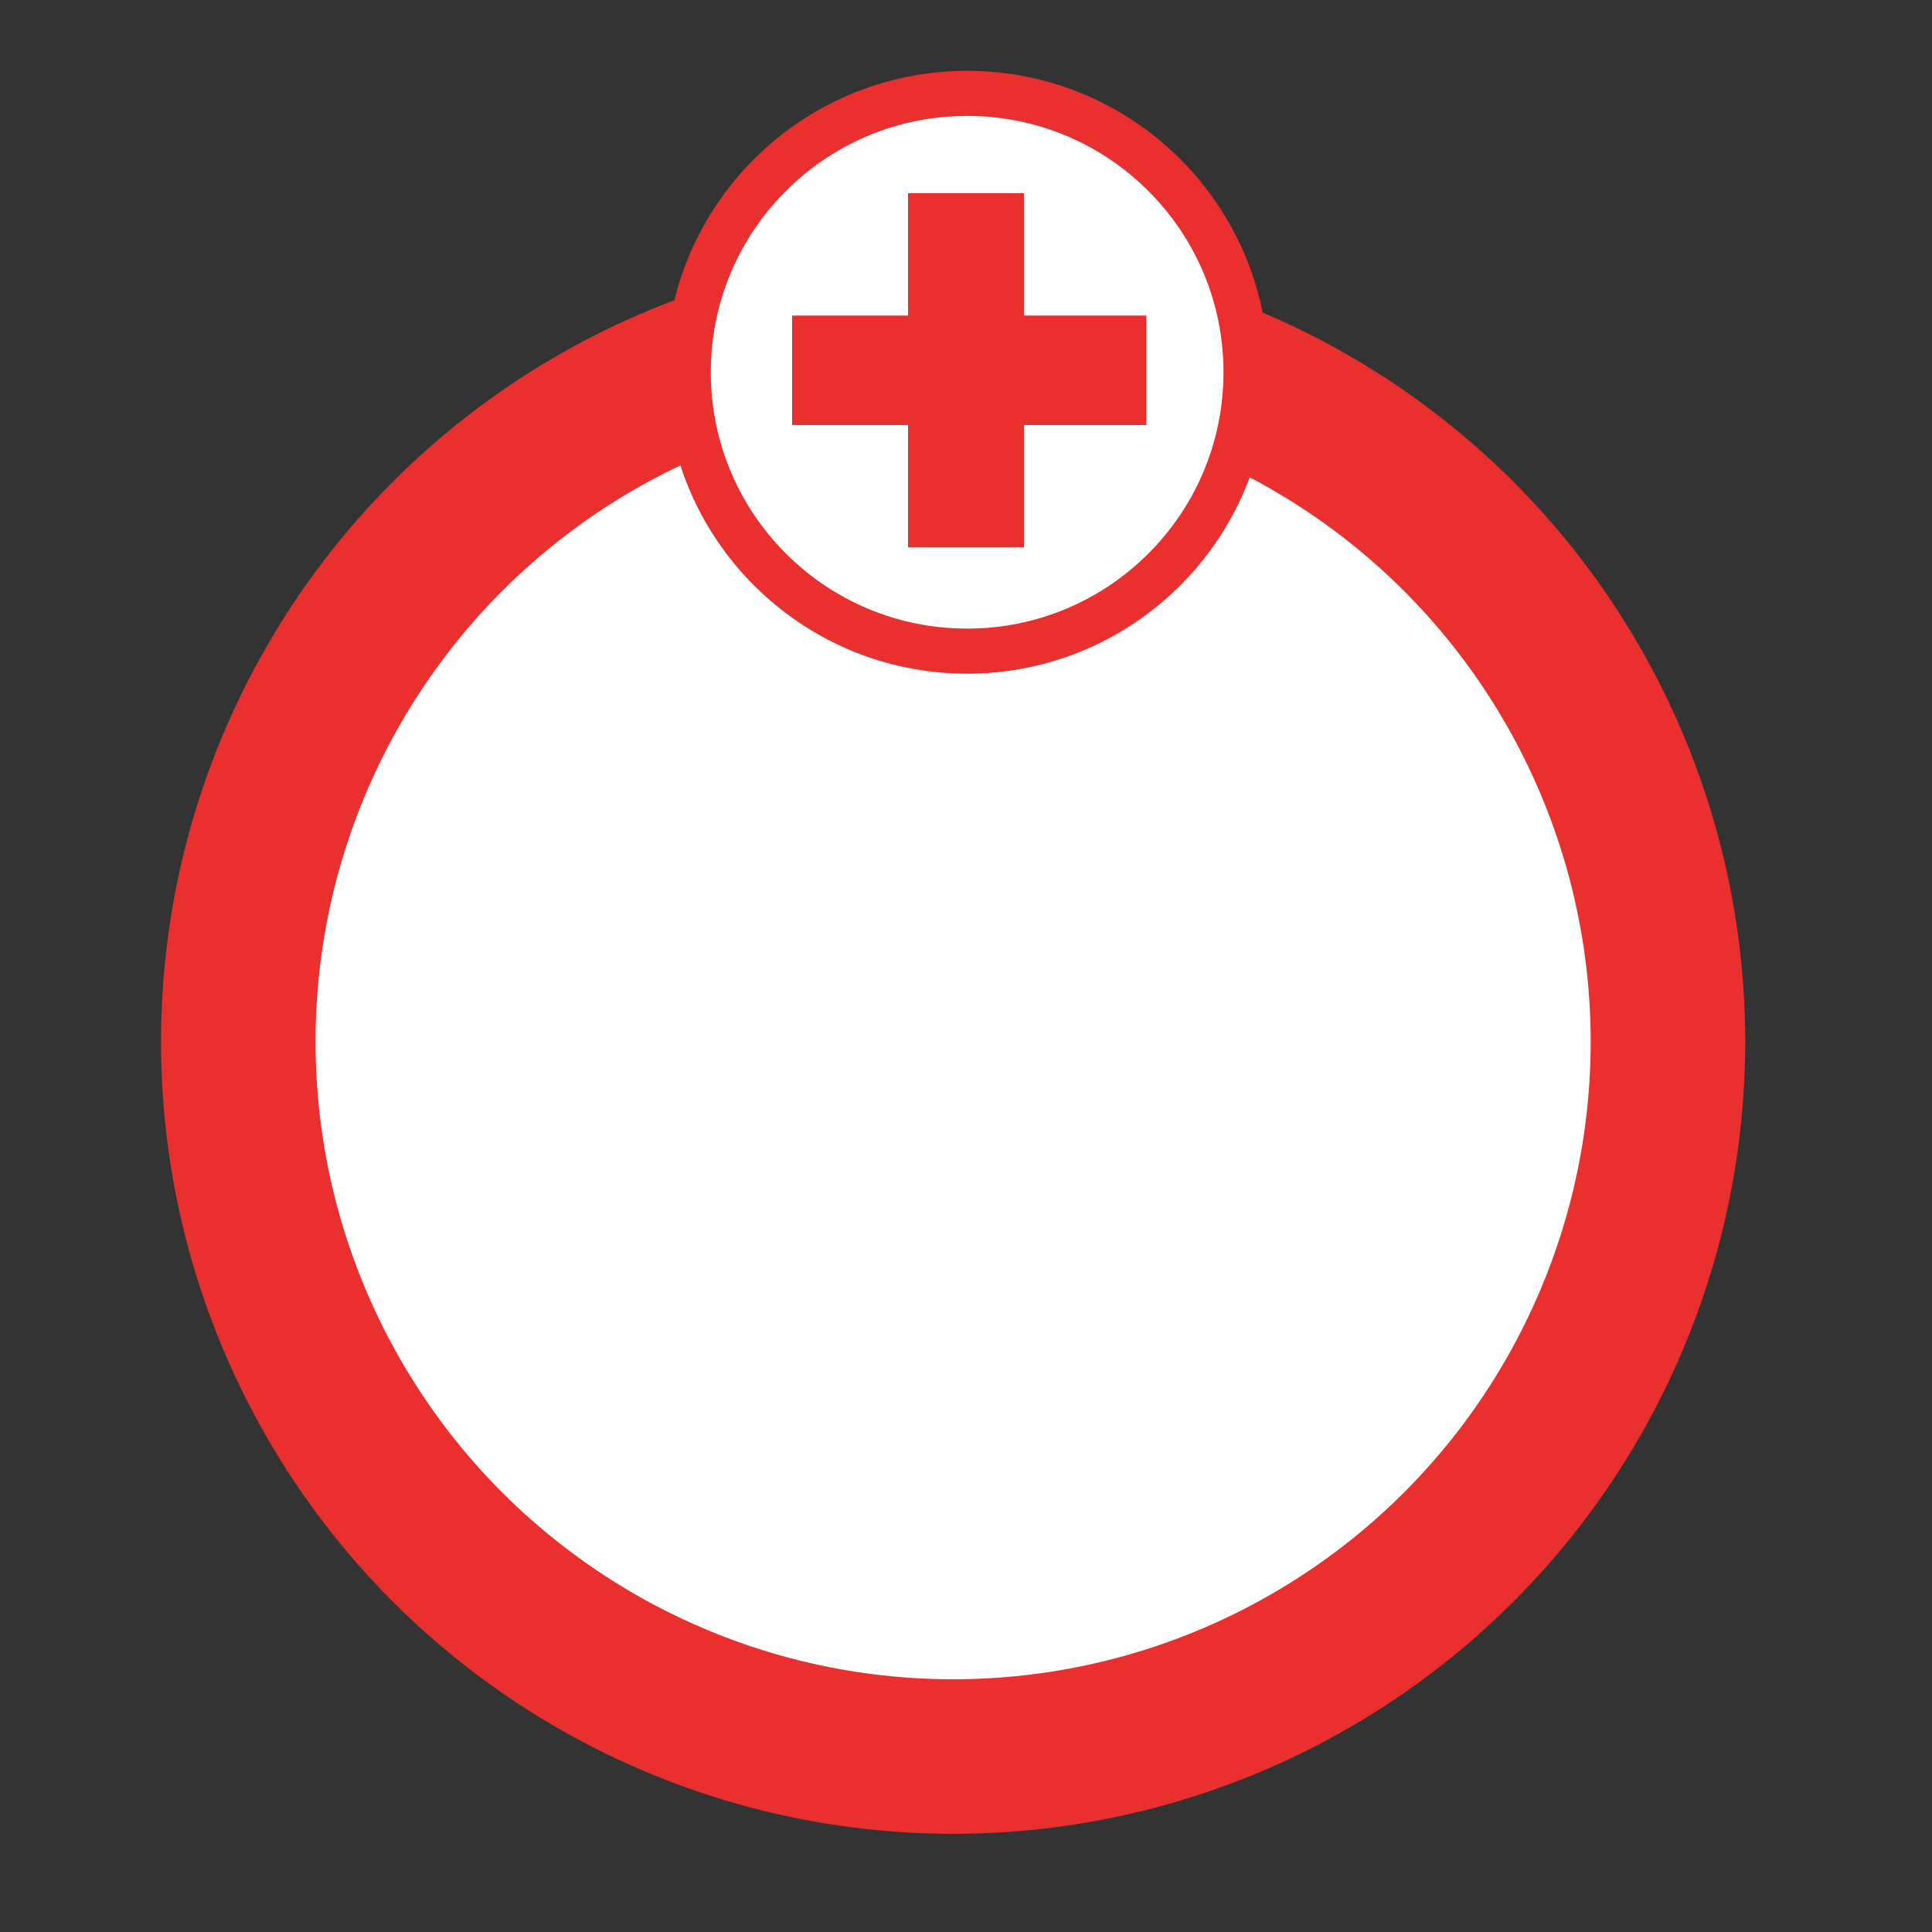<svg fill="none" xmlns="http://www.w3.org/2000/svg" width="300" height="300" viewBox="0 0 300 300"><rect x="0" y="0" width="300" height="300" fill="#333333" stroke="none"/><g transform="translate(10 10)"><circle cx="138" cy="151.757" r="111" fill="#fff" stroke="#EA2F2F" stroke-width="24"/><circle cx="140.177" cy="47.805" r="43.305" fill="#fff" stroke="#EA2F2F" stroke-width="7"/><path fill="#EA2F2F" d="M113 56V39h55v17z"/><path fill="#EA2F2F" d="M131 20h18v55h-18z"/></g></svg>